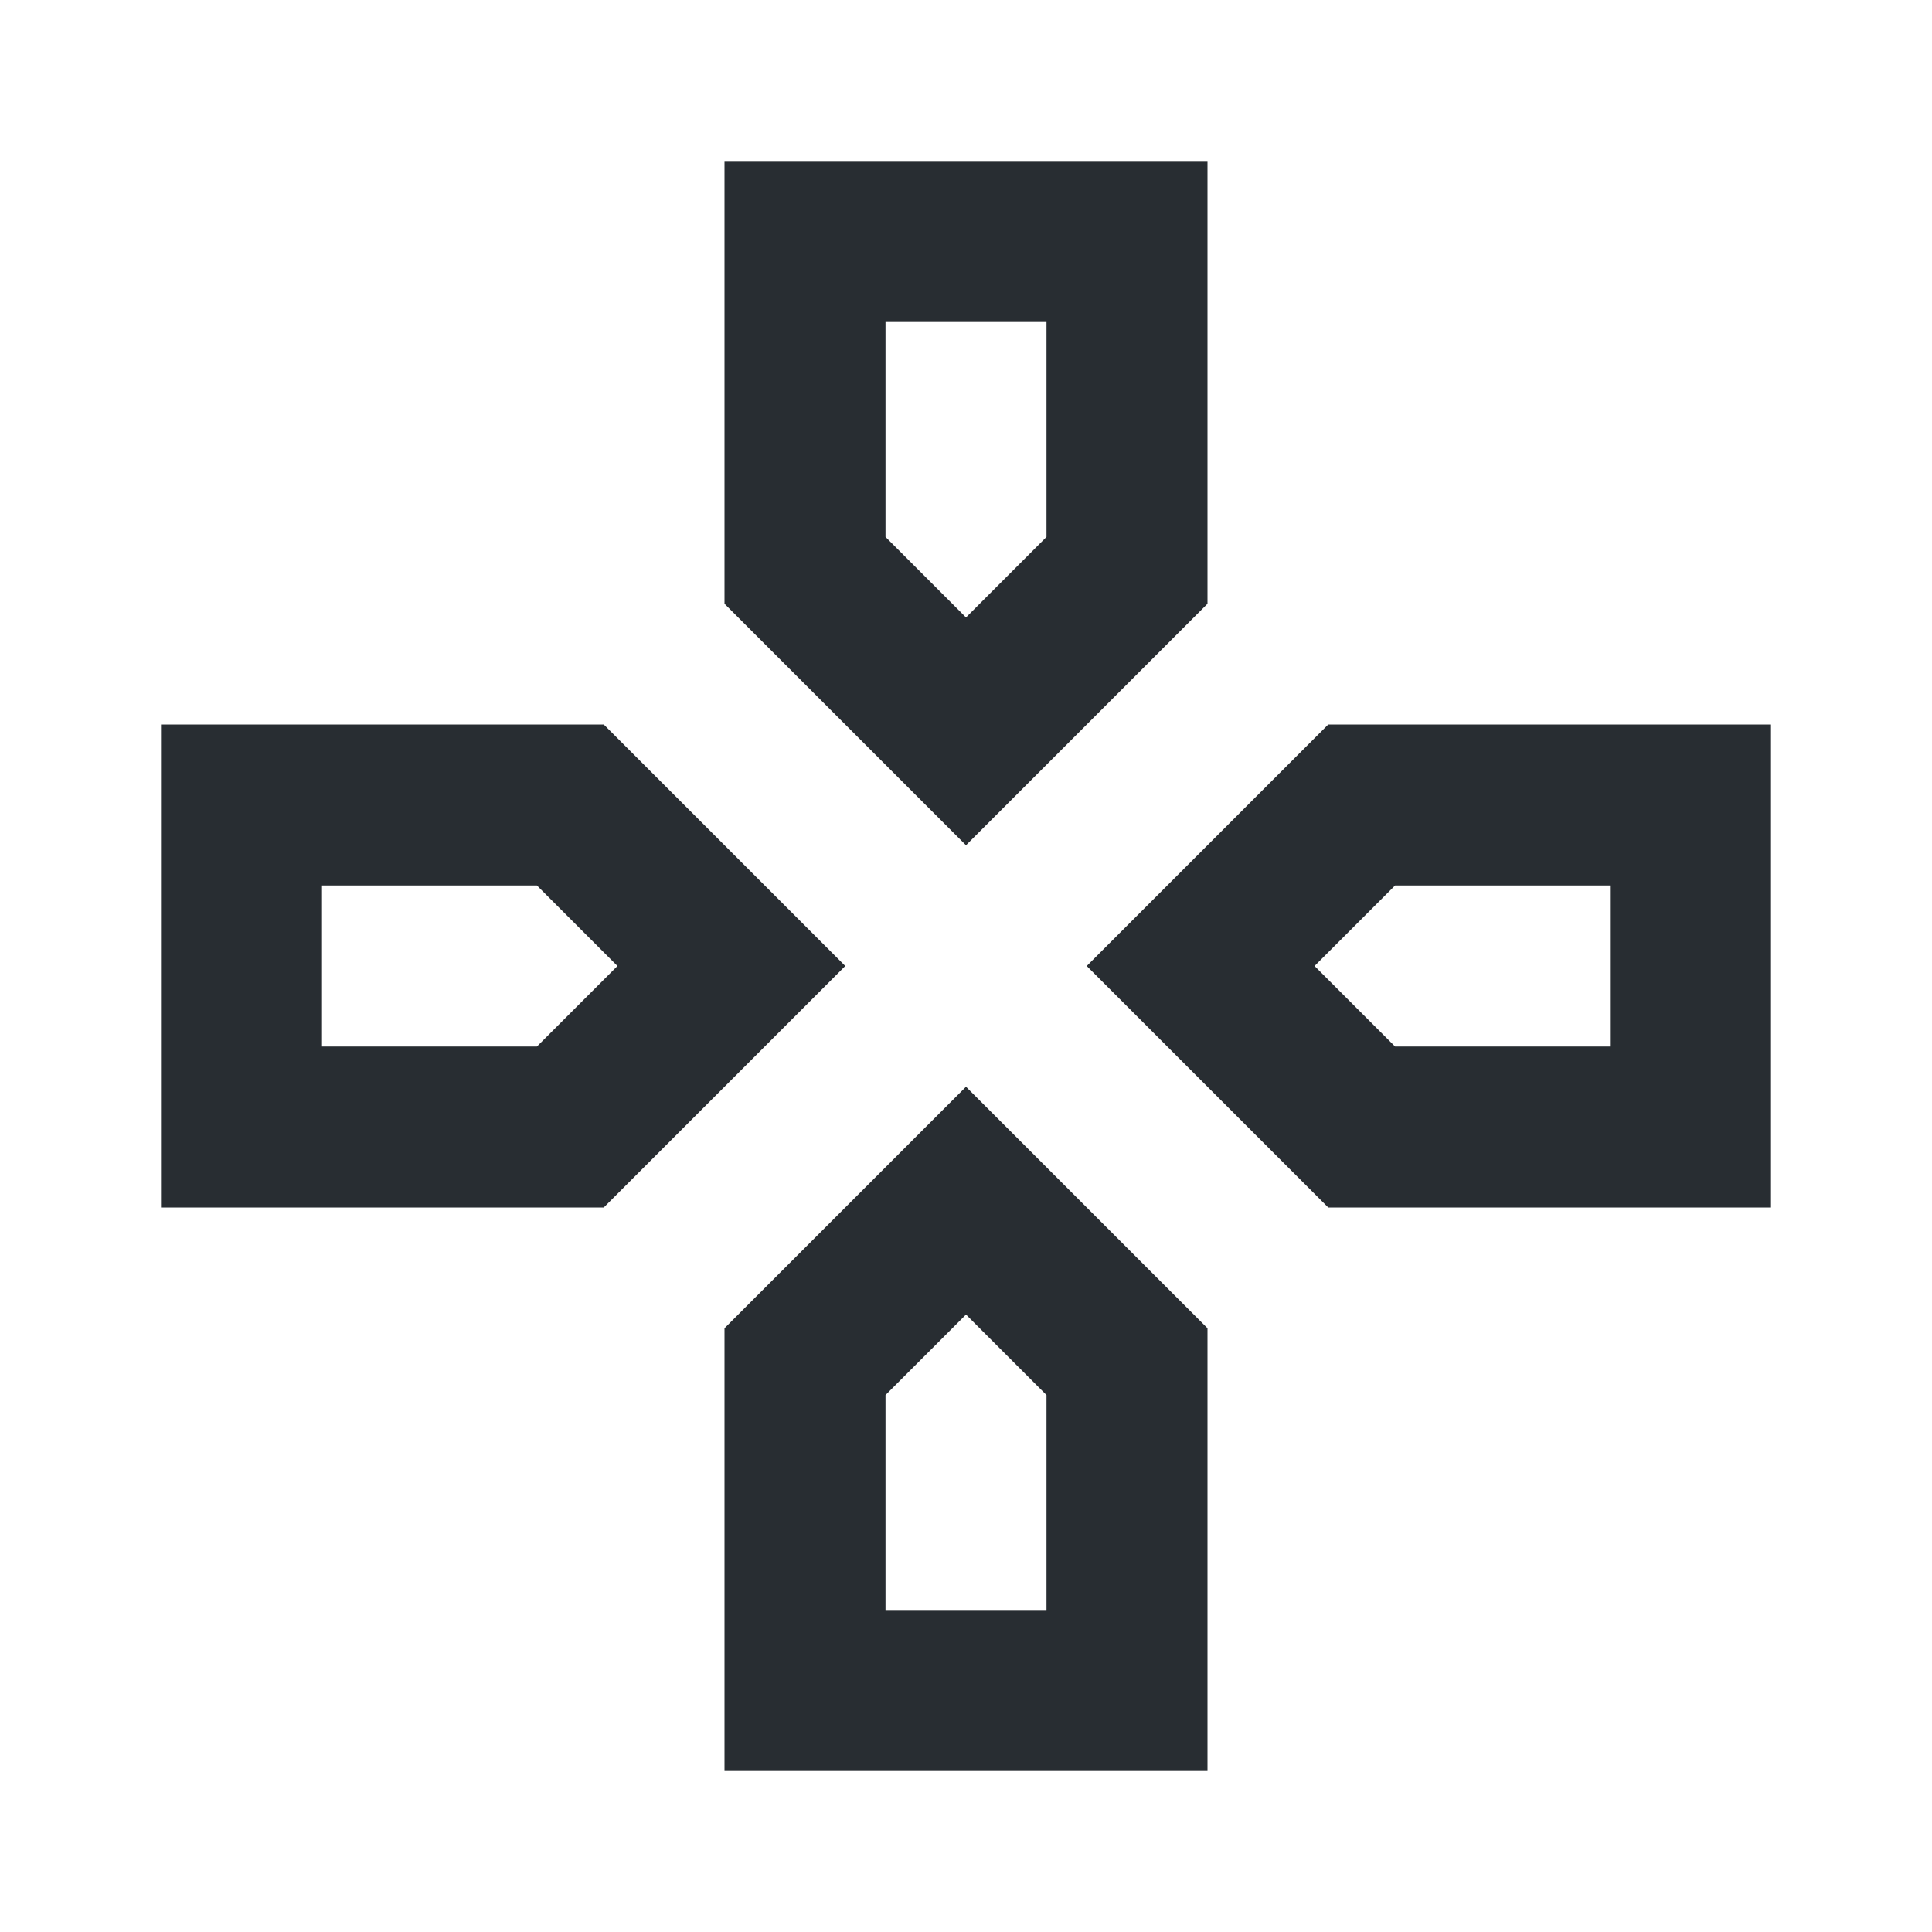 <svg width="24" height="24" viewBox="0 0 24 24" fill="none" xmlns="http://www.w3.org/2000/svg">
<path d="M13 4V6.67L12 7.67L11 6.67V4H13ZM20 11V13H17.33L16.33 12L17.33 11H20ZM6.67 11L7.67 12L6.67 13H4V11H6.67ZM12 16.33L13 17.33V20H11V17.33L12 16.33ZM15 2H9V7.5L12 10.5L15 7.5V2ZM22 9H16.5L13.5 12L16.5 15H22V9ZM7.5 9H2V15H7.5L10.5 12L7.5 9ZM12 13.5L9 16.5V22H15V16.5L12 13.5Z" fill="#282D32"/>
</svg>
